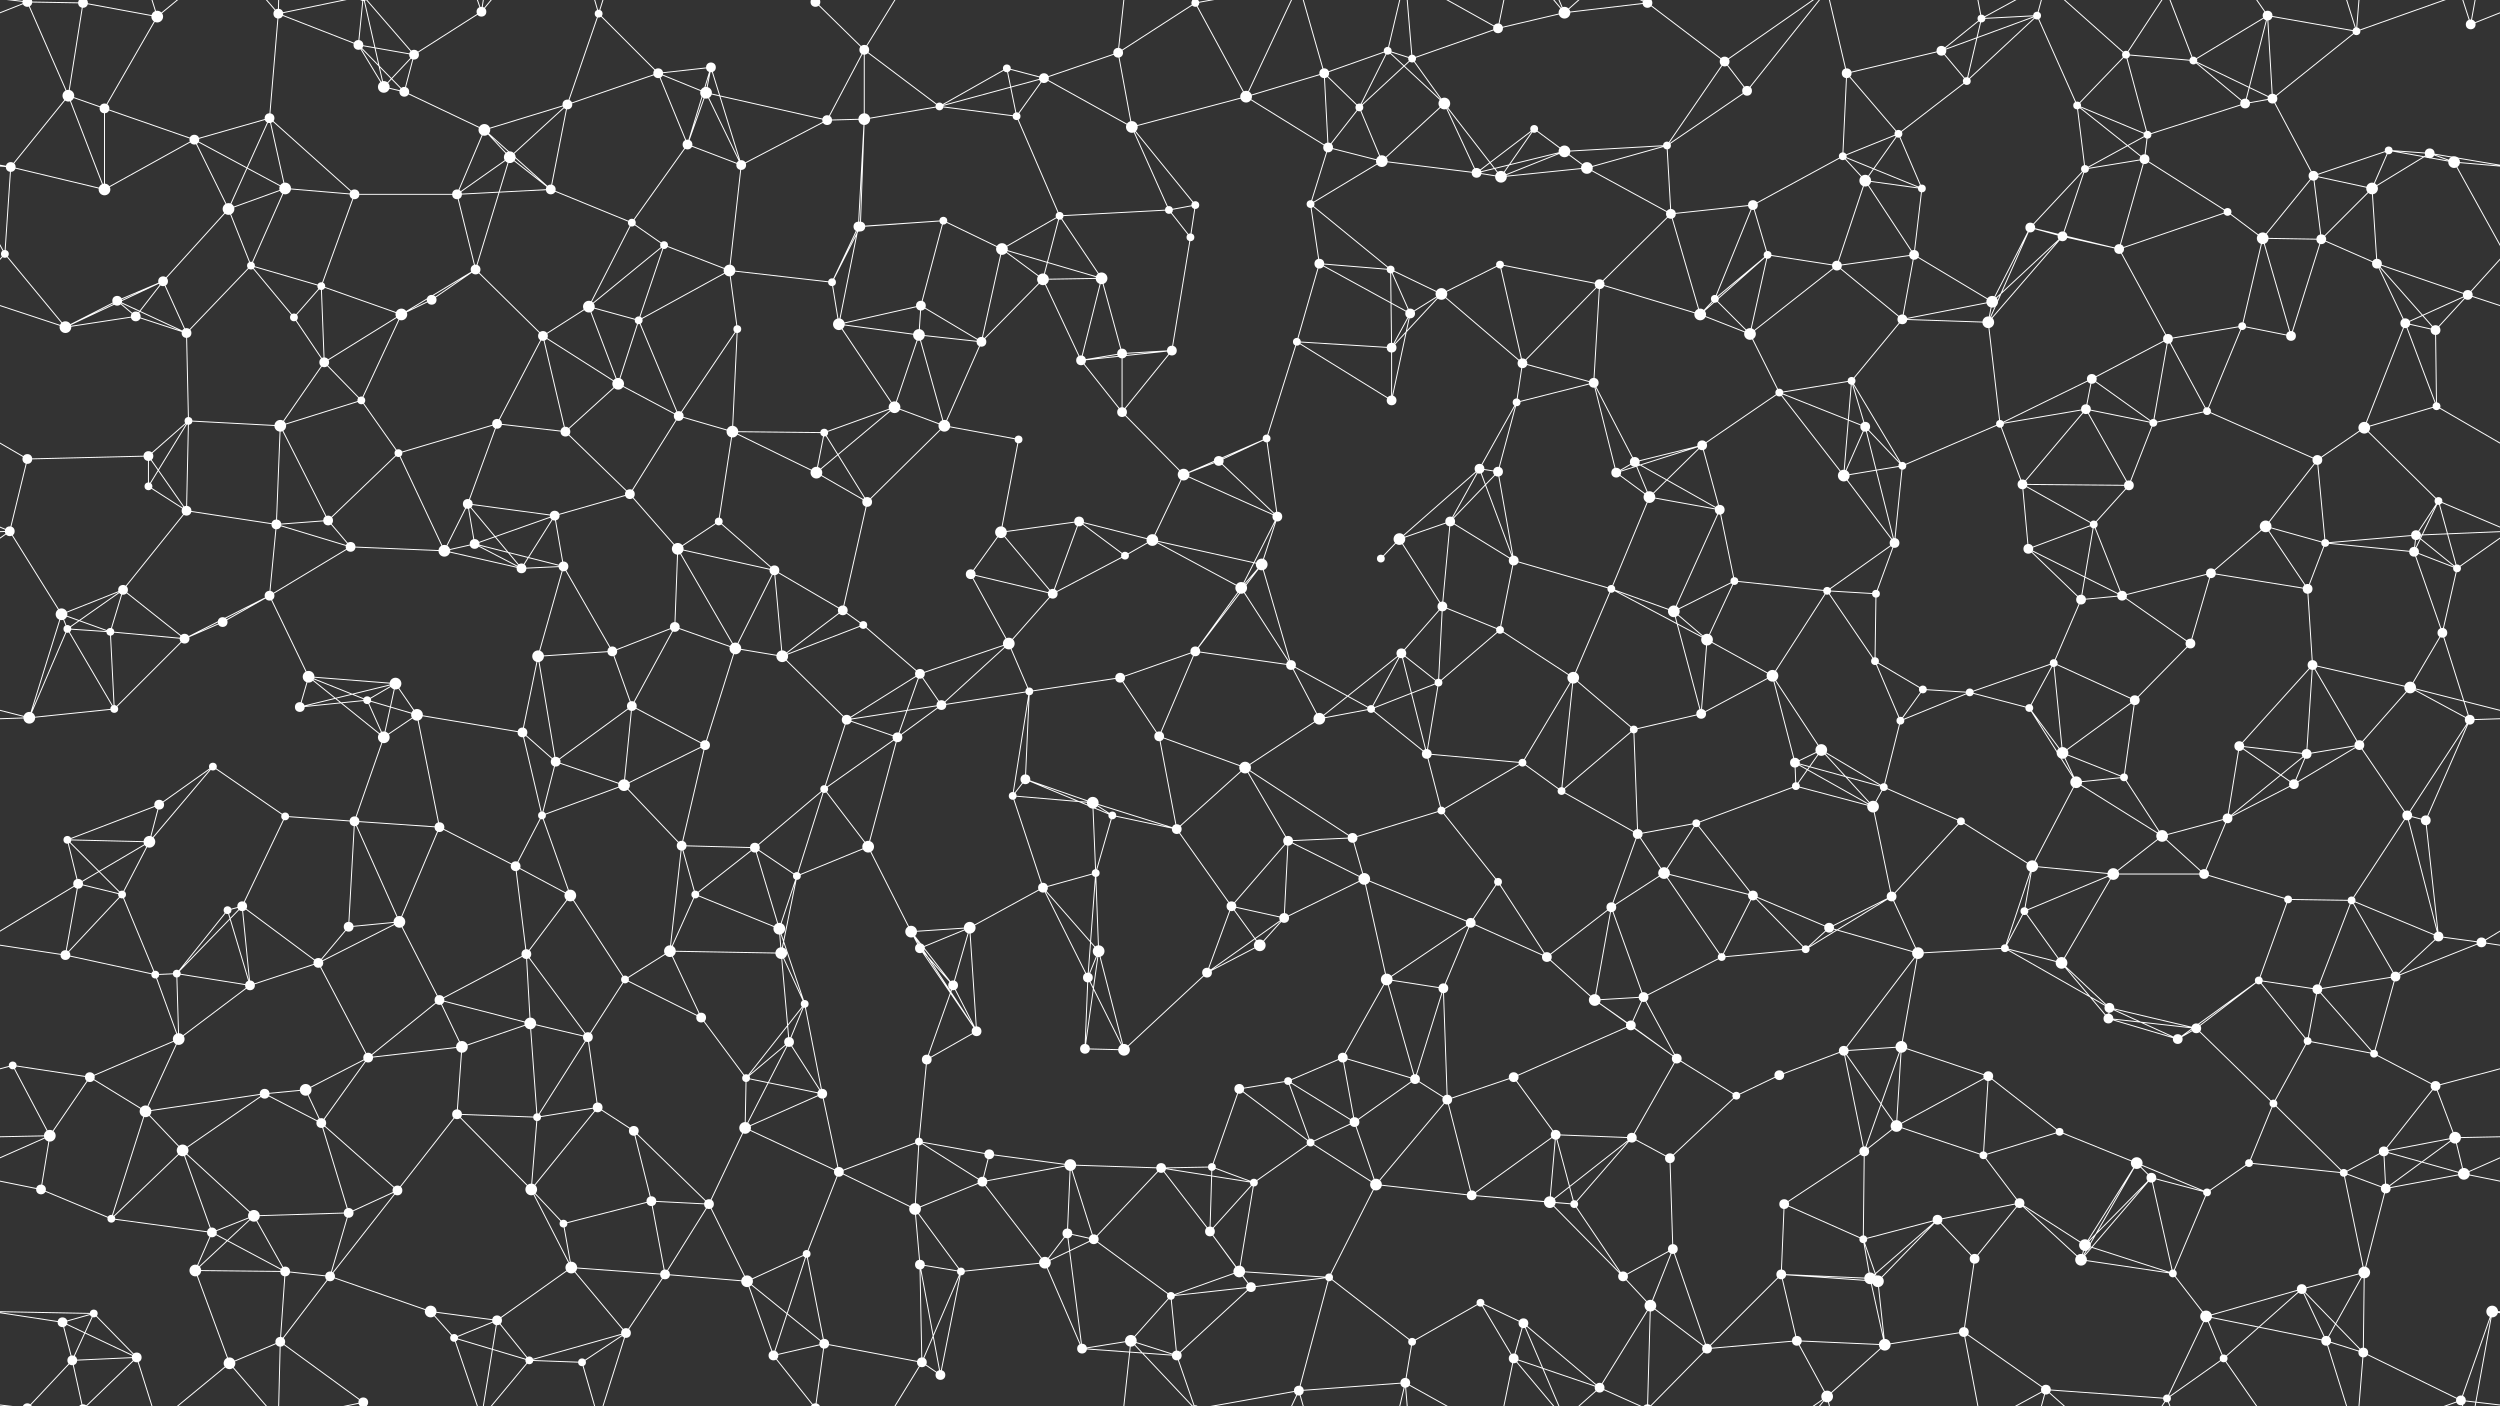 <svg xmlns="http://www.w3.org/2000/svg" width="2560" height="1440" fill="#fff"><rect width="100%" height="100%" fill="#333333" stroke="none"/><circle cx="28" cy="2" r="5"/><circle cx="28" cy="1442" r="5"/><circle cx="85" cy="3" r="5"/><circle cx="85" cy="1443" r="5"/><circle cx="161" cy="17" r="6"/><circle cx="285" cy="14" r="5"/><circle cx="367" cy="46" r="5"/><circle cx="424" cy="56" r="5"/><circle cx="493" cy="12" r="5"/><circle cx="613" cy="14" r="4"/><circle cx="674" cy="75" r="5"/><circle cx="728" cy="69" r="5"/><circle cx="835" cy="2" r="5"/><circle cx="835" cy="1442" r="5"/><circle cx="885" cy="51" r="5"/><circle cx="1031" cy="70" r="4"/><circle cx="1069" cy="80" r="5"/><circle cx="1145" cy="54" r="5"/><circle cx="1224" cy="3" r="4"/><circle cx="1224" cy="1443" r="4"/><circle cx="1356" cy="75" r="5"/><circle cx="1421" cy="52" r="4"/><circle cx="1446" cy="60" r="4"/><circle cx="1534" cy="29" r="5"/><circle cx="1602" cy="13" r="6"/><circle cx="1687" cy="3" r="5"/><circle cx="1687" cy="1443" r="5"/><circle cx="1766" cy="63" r="5"/><circle cx="1891" cy="75" r="5"/><circle cx="1988" cy="52" r="5"/><circle cx="2029" cy="19" r="4"/><circle cx="2086" cy="16" r="4"/><circle cx="2177" cy="56" r="4"/><circle cx="2246" cy="62" r="4"/><circle cx="2322" cy="16" r="5"/><circle cx="2413" cy="32" r="4"/><circle cx="2530" cy="25" r="5"/><circle cx="70" cy="98" r="6"/><circle cx="107" cy="111" r="5"/><circle cx="199" cy="143" r="5"/><circle cx="276" cy="121" r="5"/><circle cx="393" cy="89" r="6"/><circle cx="414" cy="94" r="5"/><circle cx="496" cy="133" r="6"/><circle cx="581" cy="107" r="5"/><circle cx="704" cy="148" r="5"/><circle cx="723" cy="95" r="6"/><circle cx="847" cy="123" r="5"/><circle cx="885" cy="122" r="6"/><circle cx="962" cy="109" r="4"/><circle cx="1041" cy="119" r="4"/><circle cx="1159" cy="130" r="6"/><circle cx="1276" cy="99" r="6"/><circle cx="1360" cy="151" r="5"/><circle cx="1392" cy="110" r="4"/><circle cx="1479" cy="106" r="6"/><circle cx="1571" cy="132" r="4"/><circle cx="1602" cy="155" r="6"/><circle cx="1707" cy="149" r="4"/><circle cx="1789" cy="93" r="5"/><circle cx="1887" cy="160" r="4"/><circle cx="1944" cy="137" r="4"/><circle cx="2014" cy="83" r="4"/><circle cx="2127" cy="108" r="4"/><circle cx="2199" cy="138" r="4"/><circle cx="2299" cy="106" r="5"/><circle cx="2327" cy="101" r="5"/><circle cx="2446" cy="154" r="4"/><circle cx="2488" cy="157" r="5"/><circle cx="11" cy="171" r="5"/><circle cx="107" cy="194" r="6"/><circle cx="234" cy="214" r="6"/><circle cx="292" cy="193" r="6"/><circle cx="363" cy="199" r="5"/><circle cx="468" cy="199" r="5"/><circle cx="522" cy="161" r="6"/><circle cx="564" cy="194" r="5"/><circle cx="647" cy="228" r="4"/><circle cx="759" cy="169" r="5"/><circle cx="879" cy="232" r="5"/><circle cx="881" cy="232" r="5"/><circle cx="966" cy="226" r="4"/><circle cx="1085" cy="221" r="4"/><circle cx="1197" cy="215" r="4"/><circle cx="1224" cy="210" r="4"/><circle cx="1342" cy="209" r="4"/><circle cx="1415" cy="165" r="6"/><circle cx="1512" cy="177" r="5"/><circle cx="1537" cy="181" r="6"/><circle cx="1625" cy="172" r="6"/><circle cx="1711" cy="219" r="5"/><circle cx="1795" cy="210" r="5"/><circle cx="1910" cy="185" r="6"/><circle cx="1968" cy="193" r="4"/><circle cx="2079" cy="233" r="5"/><circle cx="2135" cy="173" r="4"/><circle cx="2196" cy="163" r="5"/><circle cx="2281" cy="217" r="4"/><circle cx="2369" cy="180" r="5"/><circle cx="2429" cy="193" r="6"/><circle cx="2513" cy="166" r="6"/><circle cx="5" cy="260" r="4"/><circle cx="120" cy="308" r="5"/><circle cx="167" cy="288" r="5"/><circle cx="257" cy="272" r="4"/><circle cx="329" cy="293" r="4"/><circle cx="442" cy="307" r="5"/><circle cx="487" cy="276" r="5"/><circle cx="603" cy="314" r="6"/><circle cx="680" cy="251" r="4"/><circle cx="747" cy="277" r="6"/><circle cx="852" cy="289" r="4"/><circle cx="943" cy="313" r="5"/><circle cx="1026" cy="255" r="6"/><circle cx="1068" cy="286" r="6"/><circle cx="1128" cy="285" r="6"/><circle cx="1219" cy="243" r="4"/><circle cx="1351" cy="270" r="5"/><circle cx="1424" cy="276" r="4"/><circle cx="1476" cy="301" r="6"/><circle cx="1536" cy="271" r="4"/><circle cx="1638" cy="291" r="5"/><circle cx="1756" cy="306" r="4"/><circle cx="1810" cy="261" r="4"/><circle cx="1881" cy="272" r="5"/><circle cx="1960" cy="261" r="5"/><circle cx="2040" cy="309" r="6"/><circle cx="2112" cy="242" r="5"/><circle cx="2170" cy="255" r="5"/><circle cx="2317" cy="244" r="6"/><circle cx="2377" cy="245" r="5"/><circle cx="2434" cy="270" r="5"/><circle cx="2527" cy="302" r="5"/><circle cx="67" cy="335" r="6"/><circle cx="139" cy="324" r="5"/><circle cx="191" cy="341" r="5"/><circle cx="301" cy="325" r="4"/><circle cx="332" cy="371" r="5"/><circle cx="411" cy="322" r="6"/><circle cx="556" cy="344" r="5"/><circle cx="633" cy="393" r="6"/><circle cx="654" cy="328" r="4"/><circle cx="755" cy="337" r="4"/><circle cx="859" cy="332" r="6"/><circle cx="941" cy="343" r="6"/><circle cx="1005" cy="350" r="5"/><circle cx="1107" cy="369" r="5"/><circle cx="1149" cy="362" r="5"/><circle cx="1200" cy="359" r="5"/><circle cx="1328" cy="350" r="4"/><circle cx="1425" cy="356" r="5"/><circle cx="1444" cy="321" r="5"/><circle cx="1559" cy="372" r="5"/><circle cx="1632" cy="392" r="5"/><circle cx="1741" cy="322" r="6"/><circle cx="1792" cy="342" r="6"/><circle cx="1896" cy="390" r="4"/><circle cx="1948" cy="327" r="5"/><circle cx="2036" cy="330" r="6"/><circle cx="2142" cy="388" r="5"/><circle cx="2220" cy="347" r="5"/><circle cx="2296" cy="334" r="4"/><circle cx="2346" cy="344" r="5"/><circle cx="2463" cy="331" r="5"/><circle cx="2494" cy="338" r="5"/><circle cx="28" cy="470" r="5"/><circle cx="152" cy="467" r="5"/><circle cx="193" cy="431" r="4"/><circle cx="287" cy="436" r="6"/><circle cx="370" cy="410" r="4"/><circle cx="408" cy="464" r="4"/><circle cx="509" cy="434" r="5"/><circle cx="579" cy="442" r="5"/><circle cx="695" cy="426" r="5"/><circle cx="750" cy="442" r="6"/><circle cx="844" cy="443" r="4"/><circle cx="916" cy="417" r="6"/><circle cx="967" cy="436" r="6"/><circle cx="1043" cy="450" r="4"/><circle cx="1149" cy="422" r="5"/><circle cx="1248" cy="472" r="5"/><circle cx="1297" cy="449" r="4"/><circle cx="1425" cy="410" r="5"/><circle cx="1515" cy="480" r="5"/><circle cx="1553" cy="412" r="4"/><circle cx="1674" cy="473" r="5"/><circle cx="1743" cy="456" r="5"/><circle cx="1822" cy="402" r="4"/><circle cx="1910" cy="437" r="5"/><circle cx="1948" cy="477" r="4"/><circle cx="2048" cy="434" r="4"/><circle cx="2136" cy="419" r="5"/><circle cx="2205" cy="433" r="4"/><circle cx="2260" cy="421" r="4"/><circle cx="2373" cy="471" r="5"/><circle cx="2421" cy="438" r="6"/><circle cx="2495" cy="416" r="4"/><circle cx="10" cy="544" r="5"/><circle cx="152" cy="498" r="4"/><circle cx="191" cy="523" r="5"/><circle cx="283" cy="537" r="5"/><circle cx="336" cy="533" r="5"/><circle cx="479" cy="516" r="5"/><circle cx="486" cy="557" r="5"/><circle cx="568" cy="528" r="5"/><circle cx="645" cy="506" r="5"/><circle cx="736" cy="534" r="4"/><circle cx="836" cy="484" r="6"/><circle cx="888" cy="514" r="5"/><circle cx="1025" cy="545" r="6"/><circle cx="1105" cy="534" r="5"/><circle cx="1180" cy="553" r="6"/><circle cx="1212" cy="486" r="6"/><circle cx="1308" cy="529" r="5"/><circle cx="1433" cy="552" r="6"/><circle cx="1485" cy="534" r="5"/><circle cx="1534" cy="483" r="5"/><circle cx="1655" cy="484" r="5"/><circle cx="1689" cy="509" r="6"/><circle cx="1761" cy="522" r="5"/><circle cx="1888" cy="487" r="6"/><circle cx="1940" cy="556" r="5"/><circle cx="2071" cy="496" r="5"/><circle cx="2144" cy="537" r="4"/><circle cx="2180" cy="497" r="5"/><circle cx="2320" cy="539" r="6"/><circle cx="2381" cy="556" r="4"/><circle cx="2474" cy="548" r="5"/><circle cx="2497" cy="513" r="4"/><circle cx="63" cy="629" r="6"/><circle cx="126" cy="604" r="5"/><circle cx="228" cy="637" r="5"/><circle cx="276" cy="610" r="5"/><circle cx="359" cy="560" r="5"/><circle cx="455" cy="564" r="6"/><circle cx="534" cy="582" r="5"/><circle cx="577" cy="580" r="5"/><circle cx="694" cy="562" r="6"/><circle cx="793" cy="584" r="5"/><circle cx="863" cy="625" r="5"/><circle cx="884" cy="640" r="4"/><circle cx="994" cy="588" r="5"/><circle cx="1078" cy="608" r="5"/><circle cx="1152" cy="569" r="4"/><circle cx="1271" cy="602" r="6"/><circle cx="1292" cy="578" r="6"/><circle cx="1414" cy="572" r="4"/><circle cx="1477" cy="621" r="5"/><circle cx="1550" cy="574" r="5"/><circle cx="1650" cy="603" r="4"/><circle cx="1714" cy="626" r="6"/><circle cx="1776" cy="595" r="4"/><circle cx="1871" cy="605" r="4"/><circle cx="1921" cy="608" r="4"/><circle cx="2077" cy="562" r="5"/><circle cx="2131" cy="614" r="5"/><circle cx="2173" cy="610" r="5"/><circle cx="2264" cy="587" r="5"/><circle cx="2363" cy="603" r="5"/><circle cx="2472" cy="565" r="5"/><circle cx="2516" cy="582" r="4"/><circle cx="69" cy="644" r="4"/><circle cx="113" cy="647" r="4"/><circle cx="189" cy="654" r="5"/><circle cx="316" cy="693" r="6"/><circle cx="376" cy="717" r="4"/><circle cx="405" cy="700" r="6"/><circle cx="551" cy="672" r="6"/><circle cx="627" cy="667" r="5"/><circle cx="691" cy="642" r="5"/><circle cx="753" cy="664" r="6"/><circle cx="801" cy="672" r="6"/><circle cx="942" cy="690" r="5"/><circle cx="1033" cy="659" r="6"/><circle cx="1054" cy="708" r="4"/><circle cx="1147" cy="694" r="5"/><circle cx="1224" cy="667" r="5"/><circle cx="1322" cy="681" r="5"/><circle cx="1435" cy="669" r="5"/><circle cx="1473" cy="699" r="4"/><circle cx="1536" cy="645" r="4"/><circle cx="1611" cy="694" r="6"/><circle cx="1748" cy="655" r="6"/><circle cx="1815" cy="692" r="6"/><circle cx="1920" cy="677" r="4"/><circle cx="1969" cy="706" r="4"/><circle cx="2017" cy="709" r="4"/><circle cx="2103" cy="679" r="4"/><circle cx="2186" cy="717" r="5"/><circle cx="2243" cy="659" r="5"/><circle cx="2368" cy="681" r="5"/><circle cx="2468" cy="704" r="6"/><circle cx="2501" cy="648" r="5"/><circle cx="30" cy="735" r="6"/><circle cx="117" cy="726" r="4"/><circle cx="218" cy="785" r="4"/><circle cx="307" cy="724" r="5"/><circle cx="393" cy="755" r="6"/><circle cx="427" cy="732" r="6"/><circle cx="535" cy="750" r="5"/><circle cx="569" cy="780" r="5"/><circle cx="647" cy="723" r="5"/><circle cx="722" cy="763" r="5"/><circle cx="867" cy="737" r="5"/><circle cx="919" cy="755" r="5"/><circle cx="964" cy="722" r="5"/><circle cx="1050" cy="798" r="5"/><circle cx="1187" cy="754" r="5"/><circle cx="1275" cy="786" r="6"/><circle cx="1351" cy="736" r="6"/><circle cx="1404" cy="726" r="4"/><circle cx="1461" cy="772" r="5"/><circle cx="1559" cy="781" r="4"/><circle cx="1673" cy="747" r="4"/><circle cx="1742" cy="731" r="5"/><circle cx="1838" cy="781" r="5"/><circle cx="1865" cy="768" r="6"/><circle cx="1946" cy="738" r="4"/><circle cx="2078" cy="725" r="4"/><circle cx="2112" cy="771" r="6"/><circle cx="2175" cy="796" r="4"/><circle cx="2293" cy="764" r="5"/><circle cx="2362" cy="772" r="5"/><circle cx="2416" cy="763" r="5"/><circle cx="2529" cy="737" r="5"/><circle cx="69" cy="860" r="4"/><circle cx="153" cy="862" r="6"/><circle cx="163" cy="824" r="5"/><circle cx="292" cy="836" r="4"/><circle cx="363" cy="841" r="5"/><circle cx="450" cy="847" r="5"/><circle cx="555" cy="835" r="4"/><circle cx="639" cy="804" r="6"/><circle cx="698" cy="866" r="5"/><circle cx="773" cy="868" r="5"/><circle cx="844" cy="808" r="4"/><circle cx="889" cy="867" r="6"/><circle cx="1037" cy="815" r="4"/><circle cx="1119" cy="822" r="6"/><circle cx="1139" cy="835" r="4"/><circle cx="1205" cy="849" r="5"/><circle cx="1319" cy="861" r="5"/><circle cx="1385" cy="858" r="5"/><circle cx="1476" cy="830" r="4"/><circle cx="1599" cy="810" r="4"/><circle cx="1677" cy="854" r="5"/><circle cx="1737" cy="843" r="4"/><circle cx="1839" cy="805" r="4"/><circle cx="1918" cy="826" r="6"/><circle cx="1929" cy="806" r="4"/><circle cx="2008" cy="841" r="4"/><circle cx="2126" cy="801" r="6"/><circle cx="2214" cy="856" r="6"/><circle cx="2281" cy="838" r="5"/><circle cx="2349" cy="803" r="5"/><circle cx="2465" cy="835" r="5"/><circle cx="2484" cy="840" r="5"/><circle cx="80" cy="905" r="5"/><circle cx="125" cy="916" r="4"/><circle cx="233" cy="932" r="4"/><circle cx="248" cy="928" r="5"/><circle cx="357" cy="949" r="5"/><circle cx="409" cy="944" r="6"/><circle cx="528" cy="887" r="5"/><circle cx="584" cy="917" r="6"/><circle cx="712" cy="916" r="4"/><circle cx="798" cy="951" r="6"/><circle cx="816" cy="897" r="4"/><circle cx="933" cy="954" r="6"/><circle cx="993" cy="950" r="6"/><circle cx="1068" cy="909" r="5"/><circle cx="1122" cy="894" r="4"/><circle cx="1261" cy="928" r="5"/><circle cx="1315" cy="940" r="5"/><circle cx="1397" cy="900" r="6"/><circle cx="1506" cy="945" r="5"/><circle cx="1534" cy="903" r="4"/><circle cx="1650" cy="929" r="5"/><circle cx="1704" cy="894" r="6"/><circle cx="1795" cy="917" r="5"/><circle cx="1873" cy="950" r="5"/><circle cx="1937" cy="918" r="5"/><circle cx="2073" cy="933" r="4"/><circle cx="2081" cy="887" r="6"/><circle cx="2164" cy="895" r="6"/><circle cx="2257" cy="895" r="5"/><circle cx="2343" cy="921" r="4"/><circle cx="2408" cy="922" r="4"/><circle cx="2497" cy="959" r="5"/><circle cx="67" cy="978" r="5"/><circle cx="159" cy="998" r="4"/><circle cx="181" cy="997" r="4"/><circle cx="256" cy="1009" r="5"/><circle cx="326" cy="986" r="5"/><circle cx="450" cy="1024" r="5"/><circle cx="539" cy="977" r="5"/><circle cx="640" cy="1003" r="4"/><circle cx="686" cy="974" r="6"/><circle cx="800" cy="976" r="6"/><circle cx="824" cy="1028" r="4"/><circle cx="942" cy="971" r="5"/><circle cx="976" cy="1009" r="5"/><circle cx="1114" cy="1001" r="5"/><circle cx="1125" cy="974" r="6"/><circle cx="1236" cy="996" r="5"/><circle cx="1290" cy="968" r="6"/><circle cx="1420" cy="1003" r="6"/><circle cx="1478" cy="1012" r="5"/><circle cx="1584" cy="980" r="5"/><circle cx="1633" cy="1024" r="6"/><circle cx="1683" cy="1021" r="5"/><circle cx="1763" cy="980" r="4"/><circle cx="1849" cy="972" r="4"/><circle cx="1964" cy="976" r="6"/><circle cx="2053" cy="971" r="4"/><circle cx="2111" cy="986" r="6"/><circle cx="2160" cy="1032" r="5"/><circle cx="2313" cy="1004" r="4"/><circle cx="2373" cy="1013" r="5"/><circle cx="2453" cy="1000" r="5"/><circle cx="2541" cy="965" r="5"/><circle cx="13" cy="1091" r="4"/><circle cx="92" cy="1103" r="5"/><circle cx="183" cy="1064" r="6"/><circle cx="313" cy="1116" r="6"/><circle cx="377" cy="1083" r="5"/><circle cx="473" cy="1072" r="6"/><circle cx="543" cy="1048" r="6"/><circle cx="602" cy="1062" r="5"/><circle cx="718" cy="1042" r="5"/><circle cx="764" cy="1104" r="4"/><circle cx="808" cy="1067" r="5"/><circle cx="949" cy="1085" r="5"/><circle cx="1000" cy="1056" r="5"/><circle cx="1111" cy="1074" r="5"/><circle cx="1151" cy="1075" r="6"/><circle cx="1269" cy="1115" r="5"/><circle cx="1319" cy="1107" r="4"/><circle cx="1375" cy="1083" r="5"/><circle cx="1449" cy="1105" r="5"/><circle cx="1550" cy="1103" r="5"/><circle cx="1670" cy="1050" r="5"/><circle cx="1717" cy="1084" r="5"/><circle cx="1822" cy="1101" r="5"/><circle cx="1888" cy="1076" r="5"/><circle cx="1947" cy="1072" r="6"/><circle cx="2036" cy="1102" r="5"/><circle cx="2159" cy="1043" r="5"/><circle cx="2230" cy="1064" r="5"/><circle cx="2249" cy="1053" r="5"/><circle cx="2363" cy="1066" r="4"/><circle cx="2431" cy="1079" r="4"/><circle cx="2494" cy="1112" r="5"/><circle cx="51" cy="1163" r="6"/><circle cx="149" cy="1138" r="6"/><circle cx="187" cy="1178" r="6"/><circle cx="271" cy="1120" r="5"/><circle cx="329" cy="1150" r="5"/><circle cx="468" cy="1141" r="5"/><circle cx="550" cy="1144" r="4"/><circle cx="612" cy="1134" r="5"/><circle cx="649" cy="1158" r="5"/><circle cx="763" cy="1155" r="6"/><circle cx="842" cy="1120" r="5"/><circle cx="941" cy="1169" r="4"/><circle cx="1013" cy="1182" r="5"/><circle cx="1096" cy="1193" r="6"/><circle cx="1189" cy="1196" r="5"/><circle cx="1241" cy="1195" r="4"/><circle cx="1342" cy="1170" r="4"/><circle cx="1387" cy="1149" r="5"/><circle cx="1482" cy="1126" r="5"/><circle cx="1593" cy="1162" r="5"/><circle cx="1671" cy="1165" r="5"/><circle cx="1710" cy="1186" r="5"/><circle cx="1778" cy="1122" r="4"/><circle cx="1909" cy="1179" r="5"/><circle cx="1942" cy="1153" r="6"/><circle cx="2031" cy="1183" r="4"/><circle cx="2109" cy="1159" r="4"/><circle cx="2188" cy="1191" r="6"/><circle cx="2303" cy="1191" r="4"/><circle cx="2328" cy="1130" r="4"/><circle cx="2441" cy="1179" r="5"/><circle cx="2514" cy="1165" r="6"/><circle cx="42" cy="1218" r="5"/><circle cx="114" cy="1248" r="4"/><circle cx="217" cy="1262" r="5"/><circle cx="260" cy="1245" r="6"/><circle cx="357" cy="1242" r="5"/><circle cx="407" cy="1219" r="5"/><circle cx="544" cy="1218" r="6"/><circle cx="577" cy="1253" r="4"/><circle cx="667" cy="1230" r="5"/><circle cx="726" cy="1233" r="5"/><circle cx="859" cy="1200" r="5"/><circle cx="937" cy="1238" r="6"/><circle cx="1006" cy="1210" r="5"/><circle cx="1093" cy="1263" r="5"/><circle cx="1120" cy="1269" r="5"/><circle cx="1239" cy="1261" r="5"/><circle cx="1284" cy="1211" r="4"/><circle cx="1409" cy="1213" r="6"/><circle cx="1507" cy="1224" r="5"/><circle cx="1587" cy="1231" r="6"/><circle cx="1612" cy="1233" r="4"/><circle cx="1713" cy="1279" r="5"/><circle cx="1827" cy="1233" r="5"/><circle cx="1908" cy="1269" r="4"/><circle cx="1984" cy="1249" r="5"/><circle cx="2068" cy="1232" r="5"/><circle cx="2135" cy="1275" r="6"/><circle cx="2203" cy="1206" r="5"/><circle cx="2260" cy="1221" r="4"/><circle cx="2400" cy="1201" r="4"/><circle cx="2443" cy="1217" r="5"/><circle cx="2523" cy="1202" r="6"/><circle cx="64" cy="1354" r="5"/><circle cx="96" cy="1345" r="4"/><circle cx="200" cy="1301" r="6"/><circle cx="292" cy="1302" r="5"/><circle cx="338" cy="1307" r="5"/><circle cx="441" cy="1343" r="6"/><circle cx="509" cy="1352" r="5"/><circle cx="585" cy="1298" r="6"/><circle cx="681" cy="1305" r="5"/><circle cx="765" cy="1312" r="6"/><circle cx="826" cy="1284" r="4"/><circle cx="942" cy="1295" r="5"/><circle cx="984" cy="1302" r="4"/><circle cx="1070" cy="1293" r="6"/><circle cx="1199" cy="1327" r="4"/><circle cx="1269" cy="1302" r="6"/><circle cx="1281" cy="1318" r="5"/><circle cx="1361" cy="1308" r="4"/><circle cx="1516" cy="1334" r="4"/><circle cx="1560" cy="1355" r="5"/><circle cx="1662" cy="1307" r="5"/><circle cx="1690" cy="1337" r="6"/><circle cx="1824" cy="1305" r="5"/><circle cx="1915" cy="1309" r="6"/><circle cx="1923" cy="1312" r="6"/><circle cx="2022" cy="1289" r="5"/><circle cx="2131" cy="1290" r="6"/><circle cx="2225" cy="1304" r="4"/><circle cx="2259" cy="1348" r="6"/><circle cx="2357" cy="1320" r="5"/><circle cx="2421" cy="1303" r="6"/><circle cx="2552" cy="1343" r="6"/><circle cx="74" cy="1393" r="5"/><circle cx="140" cy="1390" r="5"/><circle cx="235" cy="1396" r="6"/><circle cx="287" cy="1374" r="5"/><circle cx="372" cy="1436" r="5"/><circle cx="372" cy="-4" r="5"/><circle cx="465" cy="1370" r="4"/><circle cx="542" cy="1393" r="4"/><circle cx="596" cy="1395" r="4"/><circle cx="641" cy="1365" r="5"/><circle cx="792" cy="1388" r="5"/><circle cx="844" cy="1376" r="5"/><circle cx="944" cy="1395" r="5"/><circle cx="963" cy="1408" r="5"/><circle cx="1108" cy="1381" r="5"/><circle cx="1158" cy="1373" r="6"/><circle cx="1205" cy="1388" r="5"/><circle cx="1330" cy="1424" r="5"/><circle cx="1439" cy="1416" r="5"/><circle cx="1446" cy="1374" r="4"/><circle cx="1550" cy="1391" r="5"/><circle cx="1638" cy="1421" r="5"/><circle cx="1748" cy="1381" r="5"/><circle cx="1840" cy="1373" r="5"/><circle cx="1871" cy="1430" r="6"/><circle cx="1930" cy="1377" r="6"/><circle cx="2011" cy="1364" r="5"/><circle cx="2095" cy="1423" r="5"/><circle cx="2219" cy="1432" r="4"/><circle cx="2277" cy="1391" r="4"/><circle cx="2382" cy="1373" r="5"/><circle cx="2420" cy="1385" r="5"/><circle cx="2520" cy="1434" r="5"/><path stroke="#fff" d="M28 2L85 3M28 2L-30 25M28 2L70 98M28 2L74 -47M28 2L-40 -6M2588 2L2530 25M2588 2L2520 -6M28 1442L74 1393M28 1442L-40 1434M2588 1442L2520 1434M85 3L161 17M85 3L70 98M85 3L74 -47M85 3L140 -50M85 1443L74 1393M85 1443L140 1390M161 17L107 111M161 17L140 -50M161 17L235 -44M161 1457L140 1390M161 1457L235 1396M285 14L367 46M285 14L276 121M285 14L235 -44M285 14L287 -66M285 14L372 -4M285 1454L235 1396M285 1454L287 1374M285 1454L372 1436M367 46L424 56M367 46L393 89M367 46L414 94M367 46L372 -4M367 1486L372 1436M424 56L493 12M424 56L393 89M424 56L414 94M424 56L372 -4M424 1496L372 1436M493 12L509 -88M493 12L465 -70M493 12L542 -47M493 1452L509 1352M493 1452L465 1370M493 1452L542 1393M613 14L674 75M613 14L581 107M613 14L596 -45M613 14L641 -75M613 1454L596 1395M613 1454L641 1365M674 75L728 69M674 75L581 107M674 75L704 148M674 75L723 95M728 69L704 148M728 69L723 95M728 69L759 169M835 2L885 51M835 2L792 -52M835 2L844 -64M835 1442L792 1388M835 1442L844 1376M885 51L847 123M885 51L885 122M885 51L962 109M885 51L944 -45M885 1491L944 1395M1031 70L1069 80M1031 70L962 109M1031 70L1041 119M1069 80L1145 54M1069 80L962 109M1069 80L1041 119M1069 80L1159 130M1145 54L1224 3M1145 54L1159 130M1145 54L1158 -67M1145 1494L1158 1373M1224 3L1276 99M1224 3L1158 -67M1224 3L1205 -52M1224 3L1330 -16M1224 1443L1158 1373M1224 1443L1205 1388M1224 1443L1330 1424M1356 75L1421 52M1356 75L1276 99M1356 75L1360 151M1356 75L1392 110M1356 75L1330 -16M1356 1515L1330 1424M1421 52L1446 60M1421 52L1392 110M1421 52L1479 106M1421 52L1439 -24M1421 1492L1439 1416M1446 60L1534 29M1446 60L1392 110M1446 60L1479 106M1446 60L1439 -24M1446 1500L1439 1416M1534 29L1602 13M1534 29L1439 -24M1534 29L1550 -49M1534 1469L1439 1416M1534 1469L1550 1391M1602 13L1687 3M1602 13L1560 -85M1602 13L1550 -49M1602 13L1638 -19M1602 1453L1560 1355M1602 1453L1550 1391M1602 1453L1638 1421M1687 3L1766 63M1687 3L1690 -103M1687 3L1638 -19M1687 3L1748 -59M1687 1443L1690 1337M1687 1443L1638 1421M1687 1443L1748 1381M1766 63L1707 149M1766 63L1789 93M1766 63L1871 -10M1766 1503L1871 1430M1891 75L1988 52M1891 75L1887 160M1891 75L1944 137M1891 75L1871 -10M1891 1515L1871 1430M1988 52L2029 19M1988 52L2086 16M1988 52L2014 83M2029 19L2086 16M2029 19L2014 83M2029 19L2011 -76M2029 19L2095 -17M2029 1459L2011 1364M2029 1459L2095 1423M2086 16L2014 83M2086 16L2127 108M2086 16L2095 -17M2086 1456L2095 1423M2177 56L2246 62M2177 56L2127 108M2177 56L2199 138M2177 56L2095 -17M2177 56L2219 -8M2177 1496L2095 1423M2177 1496L2219 1432M2246 62L2322 16M2246 62L2299 106M2246 62L2327 101M2246 62L2219 -8M2246 1502L2219 1432M2322 16L2413 32M2322 16L2299 106M2322 16L2327 101M2322 16L2277 -49M2322 1456L2277 1391M2413 32L2327 101M2413 32L2382 -67M2413 32L2420 -55M2413 32L2520 -6M2413 1472L2382 1373M2413 1472L2420 1385M2413 1472L2520 1434M2530 25L2552 -97M2530 25L2520 -6M2530 1465L2552 1343M2530 1465L2520 1434M70 98L107 111M70 98L11 171M70 98L107 194M107 111L199 143M107 111L107 194M199 143L276 121M199 143L107 194M199 143L234 214M199 143L292 193M276 121L234 214M276 121L292 193M276 121L363 199M393 89L414 94M393 89L372 -4M393 1529L372 1436M414 94L496 133M496 133L581 107M496 133L468 199M496 133L522 161M496 133L564 194M581 107L522 161M581 107L564 194M704 148L723 95M704 148L647 228M704 148L759 169M723 95L847 123M723 95L759 169M847 123L885 122M847 123L759 169M885 122L962 109M885 122L879 232M885 122L881 232M962 109L1041 119M1041 119L1085 221M1159 130L1276 99M1159 130L1197 215M1159 130L1224 210M1276 99L1360 151M1276 99L1330 -16M1276 1539L1330 1424M1360 151L1392 110M1360 151L1342 209M1360 151L1415 165M1392 110L1415 165M1479 106L1415 165M1479 106L1512 177M1479 106L1537 181M1571 132L1602 155M1571 132L1512 177M1571 132L1537 181M1571 132L1625 172M1602 155L1707 149M1602 155L1512 177M1602 155L1537 181M1602 155L1625 172M1707 149L1789 93M1707 149L1625 172M1707 149L1711 219M1789 93L1871 -10M1789 1533L1871 1430M1887 160L1944 137M1887 160L1795 210M1887 160L1910 185M1887 160L1968 193M1944 137L2014 83M1944 137L1910 185M1944 137L1968 193M2127 108L2199 138M2127 108L2135 173M2127 108L2196 163M2199 138L2299 106M2199 138L2135 173M2199 138L2196 163M2299 106L2327 101M2327 101L2369 180M2446 154L2488 157M2446 154L2369 180M2446 154L2429 193M2446 154L2513 166M2488 157L2571 171M2488 157L2429 193M2488 157L2513 166M-72 157L11 171M11 171L107 194M11 171L-47 166M11 171L5 260M2571 171L2513 166M234 214L292 193M234 214L167 288M234 214L257 272M292 193L363 199M292 193L257 272M363 199L468 199M363 199L329 293M468 199L522 161M468 199L564 194M468 199L487 276M522 161L564 194M522 161L487 276M564 194L647 228M647 228L603 314M647 228L680 251M759 169L747 277M879 232L881 232M879 232L966 226M879 232L852 289M879 232L859 332M881 232L966 226M881 232L852 289M966 226L943 313M966 226L1026 255M1085 221L1197 215M1085 221L1026 255M1085 221L1068 286M1085 221L1128 285M1197 215L1224 210M1197 215L1219 243M1224 210L1219 243M1342 209L1415 165M1342 209L1351 270M1342 209L1424 276M1415 165L1512 177M1512 177L1537 181M1537 181L1625 172M1625 172L1711 219M1711 219L1795 210M1711 219L1638 291M1711 219L1741 322M1795 210L1756 306M1795 210L1810 261M1910 185L1968 193M1910 185L1881 272M1910 185L1960 261M1968 193L1960 261M2079 233L2135 173M2079 233L2040 309M2079 233L2112 242M2079 233L2170 255M2079 233L2036 330M2135 173L2196 163M2135 173L2112 242M2196 163L2281 217M2196 163L2170 255M2281 217L2170 255M2281 217L2317 244M2369 180L2429 193M2369 180L2317 244M2369 180L2377 245M2429 193L2377 245M2429 193L2434 270M2513 166L2565 260M-47 166L5 260M5 260L-33 302M5 260L67 335M2565 260L2527 302M120 308L167 288M120 308L67 335M120 308L139 324M120 308L191 341M167 288L67 335M167 288L139 324M167 288L191 341M257 272L329 293M257 272L191 341M257 272L301 325M329 293L301 325M329 293L332 371M329 293L411 322M442 307L487 276M442 307L411 322M487 276L411 322M487 276L556 344M603 314L680 251M603 314L556 344M603 314L633 393M603 314L654 328M680 251L747 277M680 251L654 328M747 277L852 289M747 277L654 328M747 277L755 337M852 289L859 332M943 313L859 332M943 313L941 343M943 313L1005 350M1026 255L1068 286M1026 255L1128 285M1026 255L1005 350M1068 286L1128 285M1068 286L1005 350M1068 286L1107 369M1128 285L1107 369M1128 285L1149 362M1219 243L1200 359M1351 270L1424 276M1351 270L1328 350M1351 270L1444 321M1424 276L1476 301M1424 276L1425 356M1424 276L1444 321M1476 301L1536 271M1476 301L1425 356M1476 301L1444 321M1476 301L1559 372M1536 271L1638 291M1536 271L1559 372M1638 291L1559 372M1638 291L1632 392M1638 291L1741 322M1756 306L1810 261M1756 306L1741 322M1756 306L1792 342M1810 261L1881 272M1810 261L1741 322M1810 261L1792 342M1881 272L1960 261M1881 272L1792 342M1881 272L1948 327M1960 261L2040 309M1960 261L1948 327M2040 309L2112 242M2040 309L1948 327M2040 309L2036 330M2112 242L2170 255M2112 242L2036 330M2170 255L2220 347M2317 244L2377 245M2317 244L2296 334M2317 244L2346 344M2377 245L2434 270M2377 245L2346 344M2434 270L2527 302M2434 270L2463 331M2434 270L2494 338M2527 302L2627 335M2527 302L2463 331M2527 302L2494 338M-33 302L67 335M67 335L139 324M139 324L191 341M191 341L193 431M301 325L332 371M332 371L411 322M332 371L287 436M332 371L370 410M411 322L370 410M556 344L633 393M556 344L509 434M556 344L579 442M633 393L654 328M633 393L579 442M633 393L695 426M654 328L695 426M755 337L695 426M755 337L750 442M859 332L941 343M859 332L916 417M941 343L1005 350M941 343L916 417M941 343L967 436M1005 350L967 436M1107 369L1149 362M1107 369L1200 359M1107 369L1149 422M1149 362L1200 359M1149 362L1149 422M1200 359L1149 422M1328 350L1425 356M1328 350L1297 449M1328 350L1425 410M1425 356L1444 321M1425 356L1425 410M1444 321L1425 410M1559 372L1632 392M1559 372L1553 412M1632 392L1553 412M1632 392L1674 473M1632 392L1655 484M1741 322L1792 342M1792 342L1822 402M1896 390L1948 327M1896 390L1822 402M1896 390L1910 437M1896 390L1948 477M1896 390L1888 487M1948 327L2036 330M2036 330L2048 434M2142 388L2220 347M2142 388L2048 434M2142 388L2136 419M2142 388L2205 433M2220 347L2296 334M2220 347L2205 433M2220 347L2260 421M2296 334L2346 344M2296 334L2260 421M2463 331L2494 338M2463 331L2421 438M2463 331L2495 416M2494 338L2495 416M28 470L152 467M28 470L-65 416M28 470L10 544M2588 470L2495 416M152 467L193 431M152 467L152 498M152 467L191 523M193 431L287 436M193 431L152 498M193 431L191 523M287 436L370 410M287 436L283 537M287 436L336 533M370 410L408 464M408 464L509 434M408 464L336 533M408 464L455 564M509 434L579 442M509 434L479 516M579 442L645 506M695 426L750 442M695 426L645 506M750 442L844 443M750 442L736 534M750 442L836 484M844 443L916 417M844 443L836 484M844 443L888 514M916 417L967 436M916 417L836 484M967 436L1043 450M967 436L888 514M1043 450L1025 545M1149 422L1212 486M1248 472L1297 449M1248 472L1212 486M1248 472L1308 529M1297 449L1212 486M1297 449L1308 529M1515 480L1553 412M1515 480L1433 552M1515 480L1485 534M1515 480L1534 483M1515 480L1550 574M1553 412L1534 483M1674 473L1743 456M1674 473L1655 484M1674 473L1689 509M1674 473L1761 522M1743 456L1822 402M1743 456L1655 484M1743 456L1689 509M1743 456L1761 522M1822 402L1910 437M1822 402L1888 487M1910 437L1948 477M1910 437L1888 487M1910 437L1940 556M1948 477L2048 434M1948 477L1888 487M1948 477L1940 556M2048 434L2136 419M2048 434L2071 496M2136 419L2205 433M2136 419L2071 496M2136 419L2180 497M2205 433L2260 421M2205 433L2180 497M2260 421L2373 471M2373 471L2421 438M2373 471L2320 539M2373 471L2381 556M2421 438L2495 416M2421 438L2497 513M10 544L-86 548M10 544L-63 513M10 544L63 629M10 544L-44 582M2570 544L2474 548M2570 544L2497 513M2570 544L2516 582M152 498L191 523M191 523L283 537M191 523L126 604M283 537L336 533M283 537L276 610M283 537L359 560M336 533L359 560M479 516L486 557M479 516L568 528M479 516L455 564M479 516L534 582M486 557L568 528M486 557L455 564M486 557L534 582M486 557L577 580M568 528L645 506M568 528L534 582M568 528L577 580M645 506L694 562M736 534L694 562M736 534L793 584M836 484L888 514M888 514L863 625M1025 545L1105 534M1025 545L994 588M1025 545L1078 608M1105 534L1180 553M1105 534L1078 608M1105 534L1152 569M1180 553L1212 486M1180 553L1152 569M1180 553L1271 602M1180 553L1292 578M1212 486L1308 529M1308 529L1271 602M1308 529L1292 578M1433 552L1485 534M1433 552L1414 572M1433 552L1477 621M1485 534L1534 483M1485 534L1477 621M1485 534L1550 574M1534 483L1550 574M1655 484L1689 509M1689 509L1761 522M1689 509L1650 603M1761 522L1714 626M1761 522L1776 595M1888 487L1940 556M1940 556L1871 605M1940 556L1921 608M2071 496L2144 537M2071 496L2180 497M2071 496L2077 562M2144 537L2180 497M2144 537L2077 562M2144 537L2131 614M2144 537L2173 610M2320 539L2381 556M2320 539L2264 587M2320 539L2363 603M2381 556L2474 548M2381 556L2363 603M2381 556L2472 565M2474 548L2497 513M2474 548L2472 565M2474 548L2516 582M2497 513L2472 565M2497 513L2516 582M63 629L126 604M63 629L69 644M63 629L113 647M63 629L30 735M126 604L69 644M126 604L113 647M126 604L189 654M228 637L276 610M228 637L189 654M276 610L359 560M276 610L189 654M276 610L316 693M359 560L455 564M455 564L534 582M534 582L577 580M577 580L551 672M577 580L627 667M694 562L793 584M694 562L691 642M694 562L753 664M793 584L863 625M793 584L753 664M793 584L801 672M863 625L884 640M863 625L801 672M884 640L801 672M884 640L942 690M994 588L1078 608M994 588L1033 659M1078 608L1152 569M1078 608L1033 659M1271 602L1292 578M1271 602L1224 667M1271 602L1322 681M1292 578L1224 667M1292 578L1322 681M1477 621L1435 669M1477 621L1473 699M1477 621L1536 645M1550 574L1650 603M1550 574L1536 645M1650 603L1714 626M1650 603L1611 694M1650 603L1748 655M1714 626L1776 595M1714 626L1748 655M1714 626L1742 731M1776 595L1871 605M1776 595L1748 655M1871 605L1921 608M1871 605L1815 692M1871 605L1920 677M1921 608L1920 677M2077 562L2131 614M2077 562L2173 610M2131 614L2173 610M2131 614L2103 679M2173 610L2264 587M2173 610L2243 659M2264 587L2363 603M2264 587L2243 659M2363 603L2368 681M2472 565L2516 582M2472 565L2501 648M2516 582L2501 648M69 644L113 647M69 644L30 735M69 644L117 726M113 647L189 654M113 647L117 726M189 654L117 726M316 693L376 717M316 693L405 700M316 693L307 724M316 693L393 755M376 717L405 700M376 717L307 724M376 717L393 755M376 717L427 732M405 700L307 724M405 700L393 755M405 700L427 732M551 672L627 667M551 672L535 750M551 672L569 780M627 667L691 642M627 667L647 723M691 642L753 664M691 642L647 723M753 664L801 672M753 664L722 763M801 672L867 737M942 690L1033 659M942 690L867 737M942 690L919 755M942 690L964 722M1033 659L1054 708M1033 659L964 722M1054 708L1147 694M1054 708L964 722M1054 708L1050 798M1054 708L1037 815M1147 694L1224 667M1147 694L1187 754M1224 667L1322 681M1224 667L1187 754M1322 681L1351 736M1322 681L1404 726M1435 669L1473 699M1435 669L1351 736M1435 669L1404 726M1435 669L1461 772M1473 699L1536 645M1473 699L1404 726M1473 699L1461 772M1536 645L1611 694M1611 694L1559 781M1611 694L1673 747M1611 694L1599 810M1748 655L1815 692M1748 655L1742 731M1815 692L1742 731M1815 692L1838 781M1815 692L1865 768M1920 677L1969 706M1920 677L1946 738M1969 706L2017 709M1969 706L1946 738M2017 709L2103 679M2017 709L1946 738M2017 709L2078 725M2103 679L2186 717M2103 679L2078 725M2103 679L2112 771M2186 717L2243 659M2186 717L2112 771M2186 717L2175 796M2368 681L2468 704M2368 681L2293 764M2368 681L2362 772M2368 681L2416 763M2468 704L2501 648M2468 704L2590 735M2468 704L2416 763M2468 704L2529 737M-92 704L30 735M2501 648L2529 737M30 735L117 726M30 735L-31 737M2590 735L2529 737M218 785L153 862M218 785L163 824M218 785L292 836M393 755L427 732M393 755L363 841M427 732L535 750M427 732L450 847M535 750L569 780M535 750L555 835M569 780L647 723M569 780L555 835M569 780L639 804M647 723L722 763M647 723L639 804M722 763L639 804M722 763L698 866M867 737L919 755M867 737L964 722M867 737L844 808M919 755L964 722M919 755L844 808M919 755L889 867M1050 798L1037 815M1050 798L1119 822M1050 798L1139 835M1187 754L1275 786M1187 754L1205 849M1275 786L1351 736M1275 786L1205 849M1275 786L1319 861M1275 786L1385 858M1351 736L1404 726M1404 726L1461 772M1461 772L1559 781M1461 772L1476 830M1559 781L1476 830M1559 781L1599 810M1673 747L1742 731M1673 747L1599 810M1673 747L1677 854M1838 781L1865 768M1838 781L1839 805M1838 781L1918 826M1838 781L1929 806M1865 768L1839 805M1865 768L1918 826M1865 768L1929 806M1946 738L1929 806M2078 725L2112 771M2078 725L2126 801M2112 771L2175 796M2112 771L2126 801M2175 796L2126 801M2175 796L2214 856M2293 764L2362 772M2293 764L2281 838M2293 764L2349 803M2362 772L2416 763M2362 772L2281 838M2362 772L2349 803M2416 763L2349 803M2416 763L2465 835M2529 737L2465 835M2529 737L2484 840M69 860L153 862M69 860L163 824M69 860L80 905M69 860L125 916M153 862L163 824M153 862L80 905M153 862L125 916M292 836L363 841M292 836L248 928M363 841L450 847M363 841L357 949M363 841L409 944M450 847L409 944M450 847L528 887M555 835L639 804M555 835L528 887M555 835L584 917M639 804L698 866M698 866L773 868M698 866L712 916M698 866L686 974M773 868L844 808M773 868L712 916M773 868L798 951M773 868L816 897M844 808L889 867M844 808L816 897M889 867L816 897M889 867L933 954M1037 815L1119 822M1037 815L1068 909M1119 822L1139 835M1119 822L1205 849M1119 822L1122 894M1139 835L1205 849M1139 835L1122 894M1205 849L1261 928M1319 861L1385 858M1319 861L1261 928M1319 861L1315 940M1319 861L1397 900M1385 858L1476 830M1385 858L1397 900M1476 830L1534 903M1599 810L1677 854M1677 854L1737 843M1677 854L1650 929M1677 854L1704 894M1737 843L1839 805M1737 843L1704 894M1737 843L1795 917M1839 805L1918 826M1918 826L1929 806M1918 826L1937 918M1929 806L2008 841M2008 841L1937 918M2008 841L2081 887M2126 801L2214 856M2126 801L2081 887M2214 856L2281 838M2214 856L2164 895M2214 856L2257 895M2281 838L2349 803M2281 838L2257 895M2465 835L2484 840M2465 835L2408 922M2465 835L2497 959M2484 840L2497 959M80 905L125 916M80 905L67 978M80 905L-19 965M2640 905L2541 965M125 916L67 978M125 916L159 998M233 932L248 928M233 932L181 997M233 932L256 1009M248 928L181 997M248 928L256 1009M248 928L326 986M357 949L409 944M357 949L326 986M409 944L326 986M409 944L450 1024M528 887L584 917M528 887L539 977M584 917L539 977M584 917L640 1003M712 916L798 951M712 916L686 974M798 951L816 897M798 951L800 976M798 951L824 1028M816 897L800 976M933 954L993 950M933 954L942 971M933 954L976 1009M933 954L1000 1056M993 950L1068 909M993 950L942 971M993 950L976 1009M993 950L1000 1056M1068 909L1122 894M1068 909L1114 1001M1068 909L1125 974M1122 894L1114 1001M1122 894L1125 974M1261 928L1315 940M1261 928L1236 996M1261 928L1290 968M1315 940L1397 900M1315 940L1236 996M1315 940L1290 968M1397 900L1506 945M1397 900L1420 1003M1506 945L1534 903M1506 945L1420 1003M1506 945L1478 1012M1506 945L1584 980M1534 903L1584 980M1650 929L1704 894M1650 929L1584 980M1650 929L1633 1024M1650 929L1683 1021M1704 894L1795 917M1704 894L1763 980M1795 917L1873 950M1795 917L1763 980M1795 917L1849 972M1873 950L1937 918M1873 950L1849 972M1873 950L1964 976M1937 918L1849 972M1937 918L1964 976M2073 933L2081 887M2073 933L2164 895M2073 933L2053 971M2073 933L2111 986M2081 887L2164 895M2081 887L2053 971M2164 895L2257 895M2164 895L2111 986M2257 895L2343 921M2343 921L2408 922M2343 921L2313 1004M2408 922L2497 959M2408 922L2373 1013M2408 922L2453 1000M2497 959L2453 1000M2497 959L2541 965M67 978L159 998M67 978L-19 965M2627 978L2541 965M159 998L181 997M159 998L183 1064M181 997L256 1009M181 997L183 1064M256 1009L326 986M256 1009L183 1064M326 986L377 1083M450 1024L539 977M450 1024L377 1083M450 1024L473 1072M450 1024L543 1048M539 977L543 1048M539 977L602 1062M640 1003L686 974M640 1003L602 1062M640 1003L718 1042M686 974L800 976M686 974L718 1042M800 976L824 1028M800 976L808 1067M824 1028L764 1104M824 1028L808 1067M824 1028L842 1120M942 971L976 1009M942 971L1000 1056M976 1009L949 1085M976 1009L1000 1056M1114 1001L1125 974M1114 1001L1111 1074M1114 1001L1151 1075M1125 974L1111 1074M1125 974L1151 1075M1236 996L1290 968M1236 996L1151 1075M1420 1003L1478 1012M1420 1003L1375 1083M1420 1003L1449 1105M1478 1012L1449 1105M1478 1012L1482 1126M1584 980L1633 1024M1633 1024L1683 1021M1633 1024L1670 1050M1633 1024L1717 1084M1683 1021L1763 980M1683 1021L1670 1050M1683 1021L1717 1084M1763 980L1849 972M1964 976L2053 971M1964 976L1888 1076M1964 976L1947 1072M2053 971L2111 986M2053 971L2160 1032M2111 986L2160 1032M2111 986L2159 1043M2160 1032L2159 1043M2160 1032L2230 1064M2160 1032L2249 1053M2313 1004L2373 1013M2313 1004L2230 1064M2313 1004L2249 1053M2313 1004L2363 1066M2373 1013L2453 1000M2373 1013L2363 1066M2373 1013L2431 1079M2453 1000L2541 965M2453 1000L2431 1079M13 1091L92 1103M13 1091L-66 1112M13 1091L51 1163M2573 1091L2494 1112M92 1103L183 1064M92 1103L51 1163M92 1103L149 1138M183 1064L149 1138M313 1116L377 1083M313 1116L271 1120M313 1116L329 1150M377 1083L473 1072M377 1083L329 1150M473 1072L543 1048M473 1072L468 1141M543 1048L602 1062M543 1048L550 1144M602 1062L550 1144M602 1062L612 1134M718 1042L764 1104M764 1104L808 1067M764 1104L763 1155M764 1104L842 1120M808 1067L763 1155M808 1067L842 1120M949 1085L1000 1056M949 1085L941 1169M1111 1074L1151 1075M1269 1115L1319 1107M1269 1115L1241 1195M1269 1115L1342 1170M1319 1107L1375 1083M1319 1107L1342 1170M1319 1107L1387 1149M1375 1083L1449 1105M1375 1083L1387 1149M1449 1105L1387 1149M1449 1105L1482 1126M1550 1103L1670 1050M1550 1103L1482 1126M1550 1103L1593 1162M1670 1050L1717 1084M1717 1084L1671 1165M1717 1084L1778 1122M1822 1101L1888 1076M1822 1101L1778 1122M1888 1076L1947 1072M1888 1076L1909 1179M1888 1076L1942 1153M1947 1072L2036 1102M1947 1072L1909 1179M1947 1072L1942 1153M2036 1102L1942 1153M2036 1102L2031 1183M2036 1102L2109 1159M2159 1043L2230 1064M2159 1043L2249 1053M2230 1064L2249 1053M2249 1053L2328 1130M2363 1066L2431 1079M2363 1066L2328 1130M2431 1079L2494 1112M2494 1112L2441 1179M2494 1112L2514 1165M51 1163L-46 1165M51 1163L42 1218M51 1163L-37 1202M2611 1163L2514 1165M2611 1163L2523 1202M149 1138L187 1178M149 1138L271 1120M149 1138L114 1248M187 1178L271 1120M187 1178L114 1248M187 1178L217 1262M187 1178L260 1245M271 1120L329 1150M329 1150L357 1242M329 1150L407 1219M468 1141L550 1144M468 1141L407 1219M468 1141L544 1218M550 1144L612 1134M550 1144L544 1218M612 1134L649 1158M612 1134L544 1218M649 1158L667 1230M649 1158L726 1233M763 1155L842 1120M763 1155L726 1233M763 1155L859 1200M842 1120L859 1200M941 1169L1013 1182M941 1169L859 1200M941 1169L937 1238M941 1169L1006 1210M1013 1182L1096 1193M1013 1182L1006 1210M1096 1193L1189 1196M1096 1193L1006 1210M1096 1193L1093 1263M1096 1193L1120 1269M1189 1196L1241 1195M1189 1196L1120 1269M1189 1196L1239 1261M1189 1196L1284 1211M1241 1195L1239 1261M1241 1195L1284 1211M1342 1170L1387 1149M1342 1170L1284 1211M1342 1170L1409 1213M1387 1149L1409 1213M1482 1126L1409 1213M1482 1126L1507 1224M1593 1162L1671 1165M1593 1162L1507 1224M1593 1162L1587 1231M1593 1162L1612 1233M1671 1165L1710 1186M1671 1165L1587 1231M1671 1165L1612 1233M1710 1186L1778 1122M1710 1186L1713 1279M1909 1179L1942 1153M1909 1179L1827 1233M1909 1179L1908 1269M1942 1153L2031 1183M2031 1183L2109 1159M2031 1183L2068 1232M2109 1159L2188 1191M2188 1191L2135 1275M2188 1191L2203 1206M2188 1191L2260 1221M2188 1191L2131 1290M2303 1191L2328 1130M2303 1191L2260 1221M2303 1191L2400 1201M2328 1130L2400 1201M2441 1179L2514 1165M2441 1179L2400 1201M2441 1179L2443 1217M2441 1179L2523 1202M2514 1165L2443 1217M2514 1165L2523 1202M42 1218L114 1248M42 1218L-37 1202M2602 1218L2523 1202M114 1248L217 1262M217 1262L260 1245M217 1262L200 1301M217 1262L292 1302M260 1245L357 1242M260 1245L200 1301M260 1245L292 1302M357 1242L407 1219M357 1242L338 1307M407 1219L338 1307M544 1218L577 1253M544 1218L585 1298M577 1253L667 1230M577 1253L585 1298M667 1230L726 1233M667 1230L681 1305M726 1233L681 1305M726 1233L765 1312M859 1200L937 1238M859 1200L826 1284M937 1238L1006 1210M937 1238L942 1295M937 1238L984 1302M1006 1210L1070 1293M1093 1263L1120 1269M1093 1263L1070 1293M1093 1263L1108 1381M1120 1269L1070 1293M1120 1269L1199 1327M1239 1261L1284 1211M1239 1261L1269 1302M1239 1261L1281 1318M1284 1211L1269 1302M1409 1213L1507 1224M1409 1213L1361 1308M1507 1224L1587 1231M1507 1224L1612 1233M1587 1231L1612 1233M1587 1231L1662 1307M1612 1233L1662 1307M1713 1279L1662 1307M1713 1279L1690 1337M1713 1279L1748 1381M1827 1233L1908 1269M1827 1233L1824 1305M1908 1269L1984 1249M1908 1269L1915 1309M1908 1269L1923 1312M1984 1249L2068 1232M1984 1249L1915 1309M1984 1249L1923 1312M1984 1249L2022 1289M2068 1232L2135 1275M2068 1232L2022 1289M2068 1232L2131 1290M2135 1275L2203 1206M2135 1275L2131 1290M2135 1275L2225 1304M2203 1206L2260 1221M2203 1206L2131 1290M2203 1206L2225 1304M2260 1221L2225 1304M2400 1201L2443 1217M2400 1201L2421 1303M2443 1217L2523 1202M2443 1217L2421 1303M64 1354L96 1345M64 1354L-8 1343M64 1354L74 1393M64 1354L140 1390M2624 1354L2552 1343M96 1345L-8 1343M96 1345L74 1393M96 1345L140 1390M2656 1345L2552 1343M200 1301L292 1302M200 1301L235 1396M292 1302L338 1307M292 1302L287 1374M338 1307L441 1343M338 1307L287 1374M441 1343L509 1352M441 1343L465 1370M509 1352L585 1298M509 1352L465 1370M509 1352L542 1393M585 1298L681 1305M585 1298L641 1365M681 1305L765 1312M681 1305L641 1365M765 1312L826 1284M765 1312L792 1388M765 1312L844 1376M826 1284L792 1388M826 1284L844 1376M942 1295L984 1302M942 1295L944 1395M942 1295L963 1408M984 1302L1070 1293M984 1302L944 1395M984 1302L963 1408M1070 1293L1108 1381M1199 1327L1269 1302M1199 1327L1281 1318M1199 1327L1158 1373M1199 1327L1205 1388M1269 1302L1281 1318M1269 1302L1361 1308M1281 1318L1361 1308M1281 1318L1205 1388M1361 1308L1330 1424M1361 1308L1446 1374M1516 1334L1560 1355M1516 1334L1446 1374M1516 1334L1550 1391M1560 1355L1550 1391M1560 1355L1638 1421M1662 1307L1690 1337M1690 1337L1638 1421M1690 1337L1748 1381M1824 1305L1915 1309M1824 1305L1923 1312M1824 1305L1748 1381M1824 1305L1840 1373M1915 1309L1923 1312M1915 1309L1930 1377M1923 1312L1930 1377M2022 1289L2011 1364M2131 1290L2225 1304M2225 1304L2259 1348M2259 1348L2357 1320M2259 1348L2219 1432M2259 1348L2277 1391M2259 1348L2382 1373M2357 1320L2421 1303M2357 1320L2277 1391M2357 1320L2382 1373M2357 1320L2420 1385M2421 1303L2382 1373M2421 1303L2420 1385M2552 1343L2520 1434M74 1393L140 1390M235 1396L287 1374M287 1374L372 1436M465 1370L542 1393M542 1393L596 1395M542 1393L641 1365M596 1395L641 1365M792 1388L844 1376M844 1376L944 1395M944 1395L963 1408M1108 1381L1158 1373M1108 1381L1205 1388M1158 1373L1205 1388M1330 1424L1439 1416M1439 1416L1446 1374M1550 1391L1638 1421M1748 1381L1840 1373M1840 1373L1871 1430M1840 1373L1930 1377M1871 1430L1930 1377M1930 1377L2011 1364M2011 1364L2095 1423M2095 1423L2219 1432M2219 1432L2277 1391M2382 1373L2420 1385M2420 1385L2520 1434"/></svg>